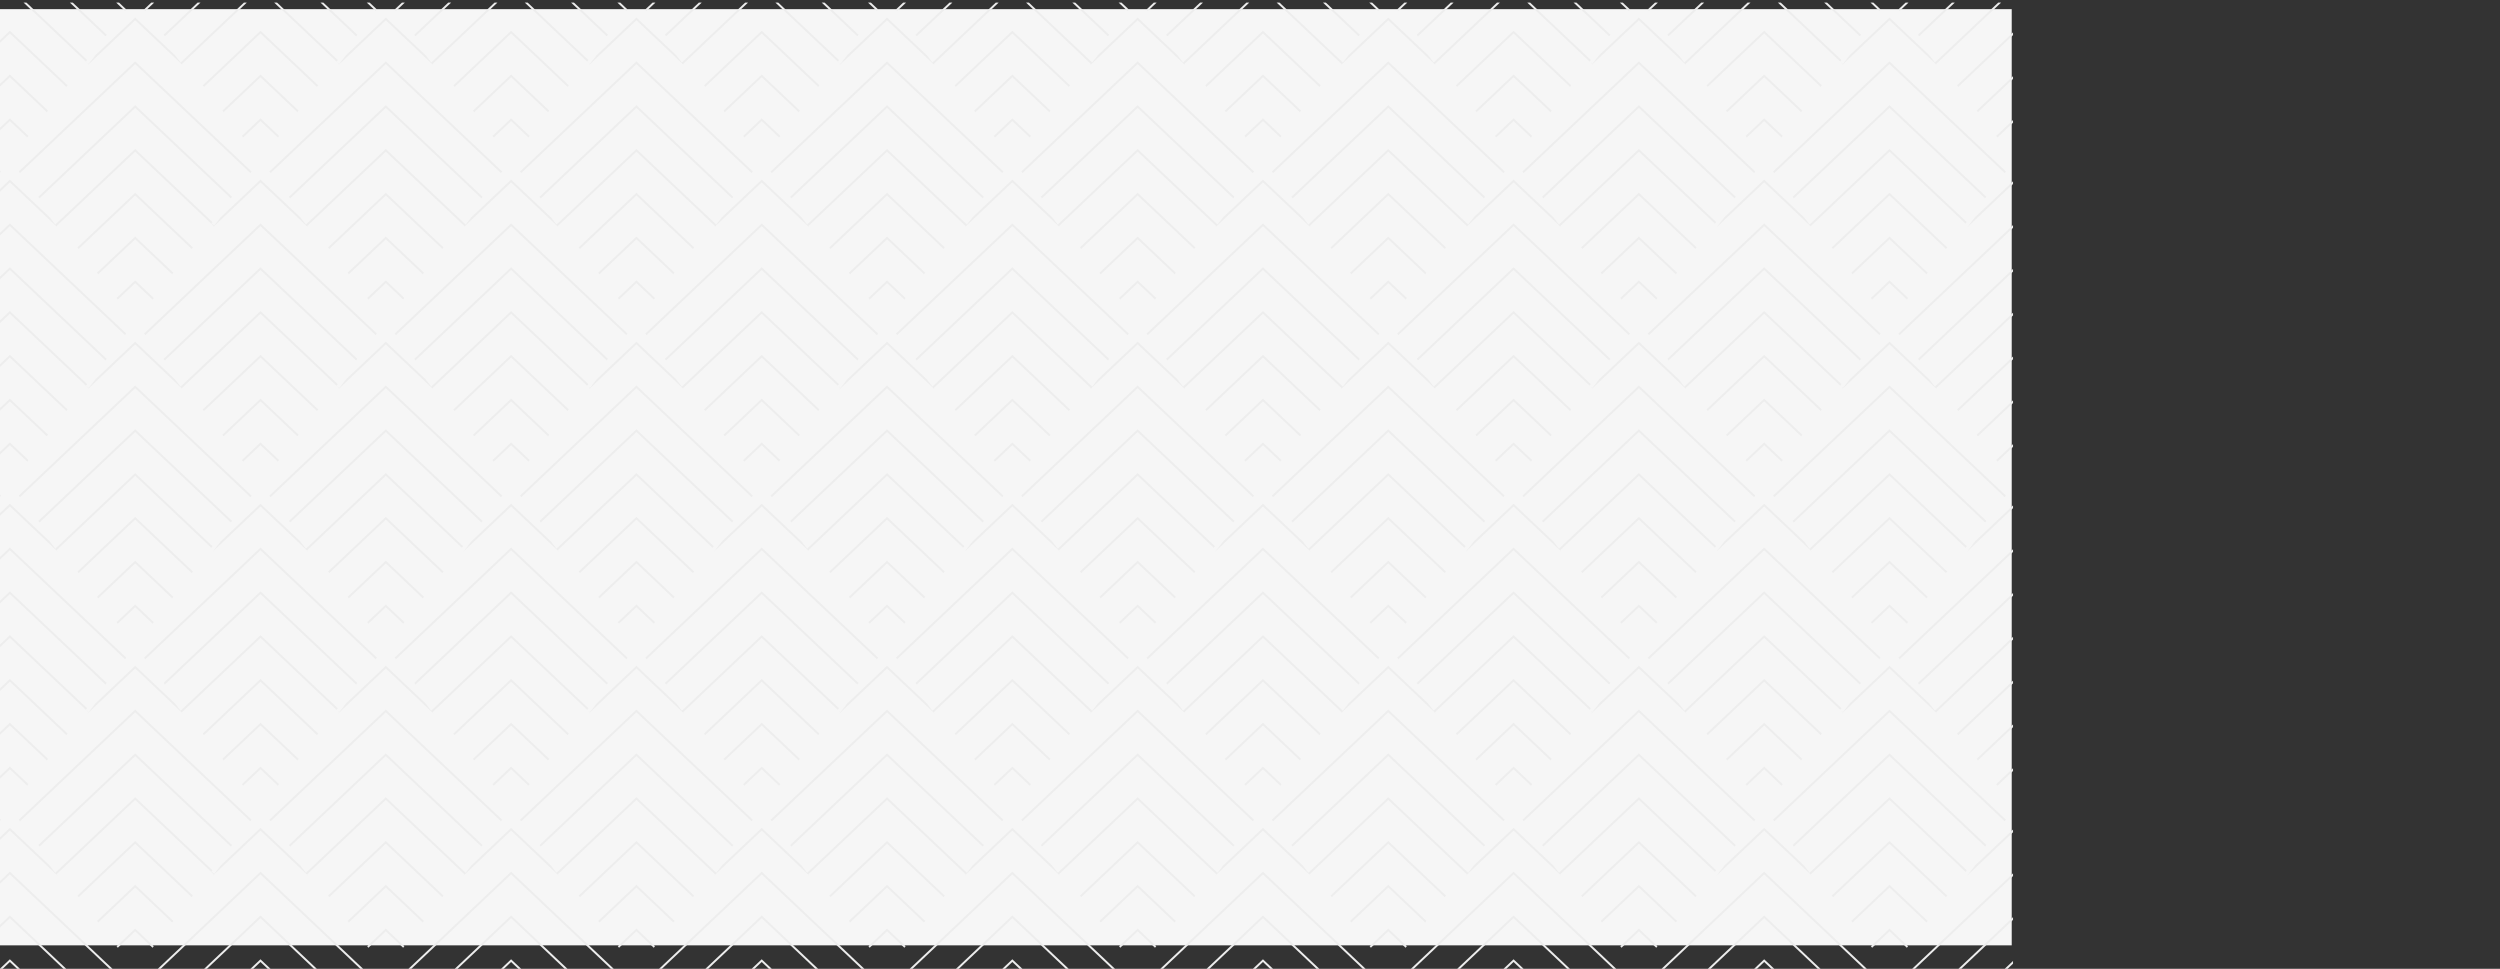 <svg id="Bg" xmlns="http://www.w3.org/2000/svg" width="1920" height="744.03" viewBox="0 0 1920 744.03">
  <rect x="0" y="0" width="1920" height="744.03" fill="#333333" stroke="none"/>
<defs>
    <style>
      .cls-1 {
        fill: #f6f6f6;
      }

      .cls-1, .cls-2 {
        fill-rule: evenodd;
      }

      .cls-2 {
        fill: #ededed;
      }
    </style>
  </defs>
  <path id="Section_bg" class="cls-1" d="M-375,2274H1545v719H-375V2274Z" transform="translate(0 -2266.97)"/>
  <path id="Pattern" class="cls-2" d="M-316.954,2316.18l-1.669-1.58,1.812,1.39,5.19-6.71,30.49-28.82,30.631,28.98,4.26,5.53,48.615-45.99h2.206l-49.889,47.2,0.744,0.96-36.567-34.6-36.57,34.6Zm-49.888-47.2h2.2l46.6,44.09-0.931,1.2Zm85.711,80.85-73.438,69.48-0.931-1.21,74.369-70.36,74.369,70.36-0.931,1.21ZM-295.4,2495.81l14.274-13.5,14.274,13.5-0.931,1.21-13.343-12.63-13.343,12.63Zm-30.047-38.85,44.321-41.94,44.322,41.94-0.931,1.2-43.391-41.05-43.389,41.05Zm44.321-6.21-28.367,26.84-0.931-1.21,29.3-27.72,29.3,27.72-0.931,1.21Zm0-134.56-88.462,83.69-0.931-1.21,89.393-84.57,89.393,84.57-0.933,1.21Zm21.878-22.55,26.07-24.66h2.206l-27.344,25.87Zm-15.025-19.43,5.536-5.23h2.207l-6.809,6.44Zm89.384,52.09-28.354,26.83-0.932-1.21,29.2-27.63,0.014,0.02,0.084-.08,29.271,27.69-0.933,1.21Zm-74.359,216.26,74.359-70.35,74.357,70.35-0.932,1.21-73.425-69.47-73.427,69.47Zm-15.024-19.43,89.383-84.56,89.381,84.56-0.932,1.21-88.449-83.68-88.45,83.68ZM-376,2361.24v-2.09l12.895,12.2-0.933,1.21Zm0-67.28v-2.09l42.941,40.63-0.932,1.2Zm0,33.64v-2.09l27.919,26.41-0.932,1.21Zm80.273-58.62h2.207l5.535,5.23-0.932,1.21Zm-35.559,0h2.207l26.068,24.66-0.931,1.21ZM-376,2441.95v-2.09l88.015,83.27-0.932,1.21Zm0,33.64v-2.09l72.989,69.06-0.931,1.21Zm251.519-159.41-1.672-1.59,1.815,1.4,5.191-6.71,30.49-28.82,30.631,28.98,4.26,5.53,48.615-45.99h2.207l-49.89,47.2,0.744,0.96-36.567-34.6-36.573,34.6Zm-49.888-47.2h2.206l46.6,44.09-0.932,1.2Zm85.712,80.85-73.438,69.48-0.931-1.21,74.369-70.36,74.369,70.36-0.933,1.21Zm-14.274,145.98,14.274-13.5,14.273,13.5-0.932,1.21-13.341-12.63L-102,2497.02Zm14.274-78.7-43.391,41.05-0.932-1.2,44.323-41.94,44.322,41.94-0.933,1.2Zm-29.3,59.27,29.3-27.72,29.3,27.72-0.932,1.21-28.367-26.84-28.367,26.84Zm29.3-160.19-88.462,83.69-0.931-1.21,89.393-84.57,89.393,84.57-0.933,1.21Zm21.879-22.55,26.068-24.66H-38.5l-27.343,25.87ZM-81.8,2274.21l5.536-5.23h2.207l-6.81,6.44ZM7.58,2326.3l-28.354,26.83-0.932-1.21,29.261-27.68,0.071,0.07,0.025-.03,29.215,27.64-0.933,1.21Zm-74.359,216.26,74.357-70.35,74.359,70.35-0.932,1.21L7.58,2474.3l-73.427,69.47ZM-81.8,2523.13l89.381-84.56,89.381,84.56-0.929,1.21L7.58,2440.66l-88.451,83.68Zm-117.353-151.78,14.262-13.49,14.262,13.49-0.932,1.21-13.33-12.61-13.33,12.61ZM-229.2,2332.5l44.225-41.85,0.016,0.02,0.085-.08,44.293,41.91-0.932,1.2-43.377-41.04-43.379,41.04Zm125.951-63.52h2.2l5.535,5.23-0.932,1.21Zm-35.559,0h2.207l26.068,24.66-0.932,1.21Zm206.8,47.2-1.675-1.59,1.818,1.4,5.192-6.71,30.489-28.82,30.633,28.98,4.26,5.53,48.614-45.99h2.206l-49.889,47.2,0.749,0.96-36.573-34.6L67.24,2317.15ZM18.1,2268.98H20.31l46.6,44.09-0.931,1.2Zm85.711,80.85-73.437,69.48-0.932-1.21,74.369-70.36,74.371,70.36-0.935,1.21Zm0,134.56-13.342,12.63-0.932-1.21,14.274-13.5,14.275,13.5-0.932,1.21Zm0-67.28-43.39,41.05-0.932-1.2,44.322-41.94,44.323,41.94-0.932,1.2Zm-29.3,59.27,29.3-27.72,29.3,27.72-0.929,1.21-28.368-26.84L75.45,2477.59Zm-60.1-77.71,89.393-84.57,89.394,84.57-0.932,1.21-88.462-83.69-88.46,83.69Zm111.272-105.03,26.068-24.66h2.208l-27.344,25.87Zm-15.023-19.43,5.534-5.23h2.208l-6.81,6.44Zm89.383,52.09L171.7,2353.13l-0.932-1.21,29.287-27.7,29.286,27.7-0.935,1.21Zm-74.36,216.26,74.357-70.35,74.36,70.35-0.932,1.21-73.425-69.47-73.428,69.47Zm74.36-101.9L111.6,2524.34l-0.932-1.21,89.383-84.56,89.38,84.56-0.932,1.21ZM7.58,2359.95l-13.332,12.61-0.93-1.21L7.58,2357.86l14.262,13.49-0.932,1.21Zm-44.31-27.45,44.283-41.9,0.073,0.07,0.027-.03,44.236,41.86-0.932,1.2L7.58,2292.66-35.8,2333.7Zm125.952-63.52h2.205l5.533,5.23-0.929,1.21Zm-35.56,0h2.208l26.068,24.66-0.932,1.21Zm206.8,47.2-1.675-1.59,1.818,1.4,5.189-6.71,30.492-28.82,30.633,28.98,4.26,5.53,48.614-45.99H382l-49.889,47.2,0.749,0.96-36.573-34.6-36.575,34.61Zm-49.888-47.2h2.208l46.6,44.09-0.931,1.2Zm85.712,80.85-73.436,69.48-0.932-1.21,74.368-70.36,74.371,70.36-0.934,1.21Zm0,134.56-13.342,12.63-0.932-1.21,14.274-13.5,14.274,13.5-0.931,1.21Zm-44.322-27.43,44.322-41.94,44.323,41.94-0.932,1.2-43.391-41.05-43.39,41.05Zm15.025,19.42,29.3-27.72,29.3,27.72-0.931,1.21-28.366-26.84-28.365,26.84Zm29.3-160.19-88.461,83.69-0.932-1.21,89.393-84.57,89.394,84.57-0.932,1.21Zm21.879-22.55,26.068-24.66h2.208L319.1,2294.85Zm-15.023-19.43,5.534-5.23h2.208l-6.81,6.44Zm89.383,52.09-28.355,26.83-0.932-1.21,29.287-27.7,29.283,27.7-0.932,1.21Zm-74.36,216.26,74.357-70.35,74.357,70.35-0.929,1.21-73.425-69.47L319.1,2543.77Zm74.36-101.9-88.451,83.68-0.932-1.21,89.38-84.56,89.382,84.56-0.931,1.21ZM185.79,2371.35l14.264-13.49,14.261,13.49-0.932,1.21-13.329-12.61-13.332,12.61Zm-30.048-38.85,44.312-41.93,44.308,41.93-0.931,1.2-43.377-41.04-43.38,41.04Zm125.95-63.52H283.9l5.534,5.23-0.932,1.21Zm-35.558,0h2.206l26.071,24.66-0.932,1.21Zm206.805,47.2-1.675-1.59,1.818,1.4,5.189-6.71,30.492-28.82,30.633,28.98,4.26,5.53,48.614-45.99h2.205l-49.888,47.2,0.749,0.96-36.573-34.6-36.575,34.61Zm-49.888-47.2h2.2l46.6,44.09-0.931,1.2Zm85.712,80.85-73.439,69.48-0.931-1.21,74.37-70.36,74.371,70.36-0.935,1.21Zm0,134.56-13.342,12.63-0.932-1.21,14.274-13.5,14.274,13.5-0.931,1.21Zm0-67.28-43.391,41.05-0.931-1.2,44.322-41.94,44.323,41.94-0.932,1.2Zm-29.3,59.27,29.3-27.72,29.3,27.72-0.932,1.21-28.365-26.84L460.4,2477.59Zm29.3-160.19L400.3,2399.88l-0.931-1.21,89.393-84.57,89.394,84.57-0.932,1.21Zm21.879-22.55,26.068-24.66h2.208l-27.345,25.87Zm-15.023-19.43,5.533-5.23h2.208l-6.809,6.44ZM585,2326.3l-28.355,26.83-0.929-1.21L585,2324.22l29.284,27.7-0.932,1.21Zm-74.357,216.26L585,2472.21l74.357,70.35-0.932,1.21L585,2474.3l-73.426,69.47ZM585,2440.66l-88.448,83.68-0.932-1.21L585,2438.57l89.382,84.56-0.931,1.21Zm-206.735-69.31,14.264-13.49,14.26,13.49-0.931,1.21-13.329-12.61L379.2,2372.56Zm-30.048-38.85,44.309-41.93,44.311,41.93-0.931,1.2-43.377-41.04-43.38,41.04Zm125.95-63.52h2.208l5.533,5.23-0.931,1.21Zm-35.558,0h2.206l26.068,24.66-0.929,1.2Zm206.805,47.2-1.675-1.59,1.817,1.4,5.19-6.71,30.492-28.82,30.632,28.98,4.258,5.53,48.614-45.99h2.208l-49.888,47.2,0.749,0.96-36.573-34.6-36.575,34.61Zm-49.888-47.2h2.205l46.6,44.09-0.932,1.2Zm11.341,149.12,74.371-70.36,74.368,70.36-0.932,1.21-73.436-69.48L607.8,2419.31Zm74.371,66.29-13.343,12.63-0.931-1.21,14.274-13.5,14.274,13.5-0.932,1.21Zm-44.322-27.43,44.322-41.94,44.322,41.94-0.931,1.2-43.391-41.05-43.391,41.05Zm15.022,19.42,29.3-27.72,29.3,27.72-0.932,1.21-28.365-26.84-28.365,26.84Zm29.3-160.19-88.462,83.69-0.932-1.21,89.394-84.57,89.393,84.57-0.931,1.21Zm21.878-22.55,26.069-24.66h2.208l-27.345,25.87Zm-15.025-19.43,5.536-5.23h2.208l-6.81,6.44Zm89.382,52.09-28.354,26.83-0.932-1.21,29.286-27.7,29.287,27.7-0.932,1.21Zm-74.357,216.26,74.357-70.35,74.358,70.35-0.932,1.21-73.426-69.47-73.425,69.47Zm74.357-101.9-88.448,83.68-0.934-1.21,89.382-84.56,89.383,84.56-0.931,1.21Zm-206.734-69.31L585,2357.86l14.261,13.49-0.932,1.21L585,2359.95l-13.329,12.61ZM540.69,2332.5L585,2290.57l44.309,41.93-0.93,1.2L585,2292.66l-43.377,41.04Zm125.95-63.52h2.208l5.533,5.23-0.931,1.21Zm-35.558,0h2.205l26.069,24.66-0.932,1.21Zm206.8,47.2L788,2268.98H790.2l48.615,45.99,4.4-5.69,30.493-28.82,30.632,28.98,4.258,5.53,48.614-45.99h2.208l-49.891,47.2,0.741,0.95-36.562-34.59-36.576,34.61ZM799.34,2418.1l74.371-70.36,74.368,70.36-0.932,1.21-73.436-69.48-73.439,69.48Zm60.1,77.71,14.274-13.5,14.271,13.5-0.929,1.21-13.342-12.63-13.343,12.63Zm14.274-78.7-43.391,41.05-0.931-1.2,44.322-41.94,44.32,41.94-0.932,1.2Zm-29.3,59.27,29.3-27.72,29.3,27.72-0.932,1.21-28.365-26.84-28.368,26.84Zm29.3-160.19-88.462,83.69-0.931-1.21,89.393-84.57,89.393,84.57-0.934,1.21Zm21.878-22.55,26.069-24.66h2.205l-27.342,25.87Zm-15.025-19.43,5.536-5.23h2.2l-6.81,6.44Zm89.382,52.09-28.354,26.83-0.932-1.21,29.2-27.63,0.073,0.09,0.083-.1,29.214,27.64-0.932,1.21Zm-74.357,216.26,74.333-70.33,0.014,0.02,0.024-.02,74.34,70.33-0.93,1.21-73.424-69.47-73.425,69.47Zm74.357-101.9L881.5,2524.34l-0.931-1.21,89.358-84.54,0.014,0.02,0.024-.03,89.37,84.55-0.93,1.21Zm-206.734-69.31,14.263-13.49,14.261,13.49-0.932,1.21-13.332-12.61-13.328,12.61Zm14.26-78.69L734.1,2333.7l-0.931-1.2,44.308-41.93,44.31,41.93-0.932,1.2Zm81.641-23.68h2.206l5.536,5.23-0.931,1.21Zm-35.557,0h2.2l26.069,24.66-0.932,1.21Zm242.624,13.56-36.56,34.6,0.74-.96-49.888-47.2h2.206l48.612,45.99,4.4-5.69,30.49-28.82,30.64,28.98,4.25,5.53,48.62-45.99h2.21l-49.89,47.2,0.74,0.96Zm0,67.29-73.434,69.48-0.932-1.21,74.366-70.36,74.37,70.36-0.93,1.21Zm0,134.56-13.34,12.63-0.93-1.21,14.27-13.5,14.28,13.5-0.94,1.21Zm0-67.28-43.39,41.05-0.93-1.2,44.32-41.94,44.32,41.94-0.93,1.2Zm0,33.64-28.36,26.84-0.93-1.21,29.29-27.72,29.3,27.72-0.93,1.21Zm0-134.56-88.457,83.69-0.934-1.21,89.391-84.57,89.4,84.57-0.94,1.21Zm21.88-22.55,26.07-24.66h2.21l-27.35,25.86Zm-15.02-19.43,5.53-5.23h2.21l-6.81,6.44Zm89.38,52.09-28.35,26.83-0.94-1.21,29.21-27.63,0.07,0.09,0.08-.1,29.22,27.64-0.94,1.21Zm0,148-73.43,69.47-0.93-1.21,74.34-70.33,0.01,0.02,0.02-.02,74.35,70.33-0.93,1.21Zm0-33.64-88.45,83.68-0.93-1.21,89.36-84.54,0.01,0.02,0.02-.03,89.37,84.55-0.93,1.21Zm-206.734-69.31,14.234-13.47,0.016,0.02,0.024-.03,14.25,13.48-0.932,1.21-13.332-12.61-13.329,12.61Zm14.26-78.69-43.377,41.04-0.931-1.2,44.225-41.85,0.073,0.09,0.083-.1,44.241,41.86-0.94,1.2Zm81.644-23.68h2.2l5.54,5.23-0.93,1.21Zm-35.56,0h2.21l26.06,24.66-0.93,1.21ZM-281.131,2598.75l-73.438,69.48-0.931-1.21,74.369-70.36,74.369,70.36-0.931,1.21ZM-295.4,2744.73l14.274-13.5,14.274,13.5-0.931,1.21-13.343-12.63-13.343,12.63Zm-30.047-38.85,44.321-41.94,44.322,41.94-0.931,1.2-43.391-41.05-43.389,41.05Zm44.321-6.21-28.367,26.84-0.931-1.21,29.3-27.72,29.3,27.72-0.931,1.21Zm0-134.56-88.462,83.69-0.931-1.21,89.393-84.57,89.393,84.57-0.933,1.21Zm96.237,43.76-13.33,12.61-0.932-1.21,14.262-13.49,14.262,13.49-0.932,1.21Zm0-67.29-43.379,41.04-0.931-1.2,44.31-41.93,44.309,41.93-0.932,1.2Zm0,33.64-28.354,26.83-0.932-1.21,29.286-27.7,29.286,27.7-0.933,1.21Zm-74.359,216.26,74.359-70.35,74.357,70.35-0.932,1.21-73.425-69.47-73.427,69.47Zm-15.025-19.43,89.384-84.56,89.381,84.56-0.932,1.21-88.449-83.68-88.45,83.68ZM-376,2610.16v-2.09l12.895,12.2-0.933,1.21Zm0-67.28v-2.09l42.941,40.63-0.932,1.2Zm0,33.64v-2.09l27.918,26.41-0.931,1.21Zm0,114.35v-2.09l88.015,83.27-0.932,1.21Zm0,33.64v-2.09l72.989,69.06-0.931,1.21Zm287.343-125.76-73.438,69.48-0.931-1.21,74.369-70.36,74.369,70.36-0.933,1.21Zm-14.274,145.98,14.274-13.5,14.273,13.5-0.932,1.21-13.341-12.63L-102,2745.94Zm14.274-78.7-43.391,41.05-0.932-1.2,44.323-41.94,44.322,41.94-0.933,1.2Zm-29.3,59.27,29.3-27.72,29.3,27.72-0.932,1.21-28.367-26.84-28.367,26.84Zm29.3-160.19-88.462,83.69-0.931-1.21,89.393-84.57,89.393,84.57L-0.2,2648.8ZM7.58,2608.87l-13.332,12.61-0.932-1.21L7.58,2606.78l14.262,13.49-0.932,1.21Zm0-67.29L-35.8,2582.62l-0.932-1.2,44.31-41.93,44.309,41.93-0.932,1.2Zm0,33.64-28.354,26.83-0.932-1.21,29.286-27.7,29.286,27.7-0.933,1.21Zm-74.359,216.26,74.357-70.35,74.359,70.35-0.932,1.21L7.58,2723.22l-73.427,69.47ZM-81.8,2772.05l89.383-84.56,89.381,84.56-0.929,1.21L7.58,2689.58l-88.451,83.68Zm185.619-173.3-73.437,69.48-0.932-1.21,74.369-70.36,74.371,70.36-0.935,1.21Zm0,134.56-13.342,12.63-0.932-1.21,14.274-13.5,14.275,13.5-0.932,1.21Zm0-67.28-43.39,41.05-0.932-1.2,44.322-41.94,44.323,41.94-0.932,1.2Zm-29.3,59.27,29.3-27.72,29.3,27.72-0.929,1.21-28.368-26.84L75.45,2726.51Zm-60.1-77.71,89.393-84.57,89.394,84.57-0.932,1.21-88.462-83.69-88.46,83.69Zm171.368-27.32,14.264-13.49,14.261,13.49-0.932,1.21-13.329-12.61-13.332,12.61Zm14.264-78.69-43.38,41.04-0.932-1.2,44.312-41.93,44.308,41.93-0.931,1.2Zm0,33.64L171.7,2602.05l-0.932-1.21,29.287-27.7,29.286,27.7-0.935,1.21Zm-74.36,216.26,74.357-70.35,74.36,70.35-0.932,1.21-73.425-69.47-73.428,69.47Zm-15.023-19.43,89.383-84.56,89.38,84.56-0.932,1.21-88.448-83.68L111.6,2773.26Zm185.618-173.3-73.436,69.48-0.932-1.21,74.368-70.36,74.371,70.36-0.934,1.21Zm0,134.56-13.342,12.63-0.932-1.21,14.274-13.5,14.274,13.5-0.931,1.21Zm-44.322-27.43,44.322-41.94,44.323,41.94-0.932,1.2-43.391-41.05-43.39,41.05Zm15.025,19.42,29.3-27.72,29.3,27.72-0.931,1.21-28.366-26.84-28.365,26.84Zm29.3-160.19-88.461,83.69-0.932-1.21,89.393-84.57,89.394,84.57-0.932,1.21Zm81.975,55.16,14.261-13.49,14.263,13.49-0.931,1.21-13.329-12.61L379.2,2621.48Zm14.264-78.69-43.38,41.04-0.932-1.2,44.309-41.93,44.311,41.93-0.931,1.2Zm0,33.64-28.355,26.83-0.932-1.21,29.287-27.7,29.283,27.7-0.932,1.21Zm-74.36,216.26,74.357-70.35,74.357,70.35-0.929,1.2-73.425-69.46L319.1,2792.69Zm-15.023-19.43,89.38-84.56,89.382,84.56-0.931,1.21-88.448-83.68-88.451,83.68Zm185.618-173.3-73.439,69.48-0.931-1.21,74.37-70.36,74.371,70.36-0.935,1.21Zm0,134.56-13.342,12.63-0.932-1.21,14.274-13.5,14.274,13.5-0.931,1.21Zm0-67.28-43.391,41.05-0.931-1.2,44.322-41.94,44.323,41.94-0.932,1.2Zm-29.3,59.27,29.3-27.72,29.3,27.72-0.932,1.21-28.365-26.84L460.4,2726.51Zm29.3-160.19L400.3,2648.8l-0.931-1.21,89.393-84.57,89.394,84.57-0.932,1.21ZM585,2608.87l-13.329,12.61-0.932-1.21L585,2606.78l14.261,13.49-0.932,1.21Zm0-67.29-43.377,41.04-0.932-1.2L585,2539.49l44.309,41.93-0.93,1.2Zm0,33.64-28.355,26.83-0.929-1.21L585,2573.14l29.284,27.7-0.932,1.21Zm-74.357,216.26L585,2721.13l74.357,70.35-0.932,1.21L585,2723.22l-73.426,69.47Zm-15.023-19.43L585,2687.49l89.382,84.56-0.931,1.21L585,2689.58l-88.448,83.68Zm111.247-105.03,74.371-70.36,74.368,70.36-0.932,1.21-73.436-69.48L607.8,2668.23Zm74.371,66.29-13.343,12.63-0.931-1.21,14.274-13.5,14.274,13.5-0.932,1.21Zm-44.322-27.43,44.322-41.94,44.322,41.94-0.931,1.2-43.391-41.05-43.391,41.05Zm15.022,19.42,29.3-27.72,29.3,27.72-0.932,1.21-28.365-26.84-28.365,26.84Zm29.3-160.19-88.462,83.69-0.932-1.21,89.394-84.57,89.393,84.57-0.931,1.21Zm96.235,43.76-13.328,12.61-0.932-1.21,14.26-13.49,14.264,13.49-0.932,1.21Zm0-67.29L734.1,2582.62l-0.931-1.2,44.308-41.93,44.31,41.93-0.932,1.2Zm0,33.64-28.354,26.83-0.932-1.21,29.286-27.7,29.287,27.7-0.932,1.21Zm-74.357,216.26,74.357-70.35,74.358,70.35-0.932,1.21-73.426-69.47-73.425,69.47Zm-15.025-19.43,89.382-84.56,89.383,84.56-0.931,1.21-88.452-83.68-88.448,83.68Zm111.25-105.03,74.371-70.36,74.368,70.36-0.932,1.21-73.436-69.48-73.439,69.48Zm60.1,77.71,14.274-13.5,14.271,13.5-0.929,1.21-13.342-12.63-13.343,12.63Zm14.274-78.7-43.391,41.05-0.931-1.2,44.322-41.94,44.32,41.94-0.932,1.2Zm-29.3,59.27,29.3-27.72,29.3,27.72-0.932,1.21-28.365-26.84-28.368,26.84Zm29.3-160.19-88.462,83.69-0.931-1.21,89.393-84.57,89.393,84.57-0.934,1.21Zm96.235,43.76-13.329,12.61-0.931-1.21,14.234-13.47,0.016,0.02,0.024-.03,14.25,13.48-0.932,1.21Zm0-67.29-43.377,41.04-0.931-1.2,44.284-41.9,0.014,0.01,0.024-.02,44.3,41.91-0.94,1.2Zm0,33.64-28.354,26.83-0.932-1.21,29.262-27.68,0.014,0.01,0.024-.02,29.273,27.69-0.932,1.21Zm-74.357,216.26,74.333-70.33,0.014,0.02,0.024-.03,74.34,70.34-0.93,1.21-73.424-69.47-73.425,69.47Zm-15.025-19.43,89.358-84.54,0.014,0.02,0.024-.03,89.37,84.55-0.93,1.21-88.454-83.68L881.5,2773.26Zm185.616-173.3-73.434,69.48-0.932-1.21,74.366-70.36,74.37,70.36-0.93,1.21Zm0,134.56-13.34,12.63-0.93-1.21,14.27-13.5,14.28,13.5-0.94,1.21Zm0-67.28-43.39,41.05-0.93-1.2,44.32-41.94,44.32,41.94-0.93,1.2Zm0,33.64-28.36,26.84-0.93-1.21,29.29-27.72,29.3,27.72-0.93,1.21Zm0-134.56-88.457,83.69-0.934-1.21,89.391-84.57,89.4,84.57-0.94,1.21Zm96.24,43.76-13.33,12.61-0.93-1.21,14.24-13.47,0.01,0.02,0.02-.03,14.25,13.48-0.93,1.21Zm0-67.29-43.38,41.04-0.93-1.2,44.29-41.9,0.01,0.01,0.02-.02,44.3,41.91-0.93,1.2Zm0,33.64-28.35,26.83-0.94-1.21,29.27-27.68,0.01,0.01,0.02-.02,29.28,27.69-0.94,1.21Zm0,148-73.43,69.46-0.93-1.2,74.34-70.33,0.01,0.02,0.02-.03,74.35,70.34-0.93,1.21Zm-89.38,48.83,89.36-84.54,0.01,0.02,0.02-.03,89.37,84.55-0.93,1.21-88.45-83.68-88.45,83.68Zm-1354.171,75.62-73.438,69.48-0.931-1.21,74.369-70.36,74.369,70.36-0.931,1.21ZM-295.4,2993.65l14.274-13.5,14.274,13.5-0.931,1.21-13.343-12.63-13.343,12.63Zm-30.047-38.85,44.321-41.94,44.322,41.94-0.931,1.2-43.391-41.05L-324.52,2956Zm44.321-6.21-28.367,26.84-0.931-1.21,29.3-27.72,29.3,27.72-0.931,1.21Zm0-134.56-88.462,83.69-0.931-1.21,89.393-84.57,89.393,84.57-0.933,1.21Zm81.975,55.16,14.262-13.49,14.262,13.49-0.932,1.21-13.33-12.61-13.33,12.61Zm-30.048-38.85,44.225-41.85,0.016,0.02,0.085-.08,44.293,41.91-0.932,1.2-43.377-41.04-43.379,41.04Zm44.31-6.2-28.354,26.83-0.932-1.21,29.2-27.63,0.014,0.02,0.084-.08,29.271,27.69-0.933,1.21Zm43.173,188.85-43.173-40.85-43.173,40.85h-2.208l45.381-42.94,45.379,42.94h-2.206Zm-35.558,0-7.615-7.21-7.615,7.21h-2.207l9.822-9.3,9.822,9.3h-2.207Zm71.116,0-78.731-74.49-78.732,74.49h-2.206l80.938-76.58,80.938,76.58h-2.207ZM-376,2859.08v-2.09l12.895,12.2-0.933,1.21Zm0-67.28v-2.09l42.941,40.63-0.932,1.2Zm0,33.64v-2.09l27.919,26.41-0.932,1.21Zm77.364,187.55L-376,2939.79v-2.09l79.57,75.29h-2.206Zm-71.117,0-6.247-5.92v-2.08l8.455,8h-2.208Zm35.558,0L-376,2973.43v-2.09l44.013,41.65h-2.208Zm245.538-165.32-73.438,69.48-0.931-1.21,74.369-70.36,74.369,70.36-0.933,1.21Zm-14.274,145.98,14.274-13.5,14.273,13.5-0.932,1.21-13.341-12.63L-102,2994.86Zm14.274-78.7L-132.048,2956l-0.932-1.2,44.323-41.94,44.322,41.94-0.933,1.2Zm-29.3,59.27,29.3-27.72,29.3,27.72-0.932,1.21-28.367-26.84-28.367,26.84Zm29.3-160.19-88.462,83.69-0.931-1.21,89.393-84.57,89.393,84.57-0.933,1.21ZM7.58,2857.79L-5.752,2870.4l-0.93-1.21L7.58,2855.7l14.262,13.49-0.932,1.21Zm-44.31-27.45,44.283-41.9,0.073,0.07,0.027-.03,44.236,41.86-0.932,1.2L7.58,2790.5-35.8,2831.54Zm44.31-6.2-28.354,26.83-0.932-1.21,29.261-27.68,0.071,0.07,0.025-.03,29.215,27.64-0.933,1.21Zm43.173,188.85L7.58,2972.14l-43.174,40.85H-37.8l45.379-42.94,45.379,42.94H50.752Zm-35.558,0-7.615-7.21-7.615,7.21H-2.242l9.822-9.3,9.822,9.3H15.195Zm71.115,0L7.58,2938.5l-78.732,74.49H-73.36L7.58,2936.41l80.938,76.58H86.31Zm17.5-165.32-73.437,69.48-0.932-1.21,74.369-70.36,74.371,70.36-0.935,1.21Zm0,134.56-13.342,12.63-0.932-1.21,14.274-13.5,14.275,13.5-0.932,1.21Zm0-67.28L60.425,2956l-0.932-1.2,44.322-41.94,44.323,41.94-0.932,1.2Zm-29.3,59.27,29.3-27.72,29.3,27.72-0.929,1.21-28.368-26.84L75.45,2975.43Zm-60.1-77.71,89.393-84.57,89.394,84.57-0.932,1.21-88.462-83.69-88.46,83.69Zm171.368-27.32,14.264-13.49,14.261,13.49-0.932,1.21-13.329-12.61-13.332,12.61Zm-30.048-38.85,44.312-41.93,44.308,41.93-0.931,1.2-43.377-41.04-43.38,41.04Zm44.312-6.2L171.7,2850.97l-0.932-1.21,29.287-27.7,29.286,27.7-0.935,1.21Zm43.172,188.85-43.172-40.85-43.176,40.85h-2.2l45.381-42.94,45.378,42.94h-2.206Zm-35.557,0-7.615-7.21-7.615,7.21h-2.208l9.823-9.3,9.82,9.3h-2.2Zm71.115,0-78.73-74.49-78.733,74.49h-2.208l80.941-76.58,80.938,76.58h-2.208Zm17.5-165.32-73.436,69.48-0.932-1.21,74.368-70.36,74.371,70.36-0.934,1.21Zm0,134.56-13.342,12.63-0.932-1.21,14.274-13.5,14.274,13.5-0.931,1.21Zm-44.322-27.43,44.322-41.94,44.323,41.94-0.932,1.2-43.391-41.05L252.9,2956Zm15.025,19.42,29.3-27.72,29.3,27.72-0.931,1.21-28.366-26.84-28.365,26.84Zm29.3-160.19-88.461,83.69-0.932-1.21,89.393-84.57,89.394,84.57-0.932,1.21Zm81.975,55.16,14.264-13.49,14.26,13.49-0.931,1.21-13.329-12.61L379.2,2870.4Zm-30.048-38.85,44.309-41.93,44.311,41.93-0.931,1.2-43.377-41.04-43.38,41.04Zm44.312-6.2-28.355,26.83-0.932-1.21,29.287-27.7,29.283,27.7-0.932,1.21ZM435.7,3012.99l-43.172-40.85-43.176,40.85h-2.2l45.378-42.94,45.38,42.94h-2.2Zm-35.56,0-7.612-7.21-7.615,7.21h-2.208l9.82-9.3,9.823,9.3H400.14Zm71.118,0-78.73-74.49L313.8,3012.99h-2.208l80.938-76.58,80.941,76.58h-2.208Zm17.5-165.32-73.439,69.48-0.931-1.21,74.37-70.36,74.371,70.36-0.935,1.21Zm0,134.56-13.342,12.63-0.932-1.21,14.274-13.5,14.274,13.5-0.931,1.21Zm0-67.28L445.372,2956l-0.931-1.2,44.322-41.94,44.323,41.94-0.932,1.2Zm-29.3,59.27,29.3-27.72,29.3,27.72-0.932,1.21-28.365-26.84L460.4,2975.43Zm29.3-160.19L400.3,2897.72l-0.931-1.21,89.393-84.57,89.394,84.57-0.932,1.21Zm81.975,55.16L585,2855.7l14.261,13.49-0.932,1.21L585,2857.79,571.67,2870.4Zm-30.048-38.85L585,2788.41l44.309,41.93-0.93,1.2L585,2790.5l-43.377,41.04Zm44.309-6.2-28.355,26.83-0.929-1.21L585,2822.06l29.284,27.7-0.932,1.21Zm43.172,188.85L585,2972.14l-43.173,40.85h-2.208L585,2970.05l45.38,42.94h-2.208Zm-35.557,0L585,3005.78l-7.615,7.21h-2.208l9.823-9.3,9.821,9.3h-2.208Zm71.117,0L585,2938.5l-78.73,74.49h-2.208L585,2936.41l80.938,76.58h-2.206Zm-56.865-97.05,74.371-70.36,74.368,70.36-0.932,1.21-73.436-69.48L607.8,2917.15Zm74.371,66.29-13.343,12.63-0.931-1.21,14.274-13.5,14.274,13.5-0.932,1.21Zm-44.322-27.43,44.322-41.94,44.322,41.94-0.931,1.2-43.391-41.05L637.846,2956Zm15.022,19.42,29.3-27.72,29.3,27.72-0.932,1.21-28.365-26.84-28.365,26.84Zm29.3-160.19-88.462,83.69-0.932-1.21,89.394-84.57,89.393,84.57-0.931,1.21Zm81.975,55.16,14.263-13.49,14.261,13.49-0.932,1.21-13.332-12.61-13.328,12.61Zm14.26-78.69L734.1,2831.54l-0.931-1.2,44.308-41.93,44.31,41.93-0.932,1.2Zm0,33.64-28.354,26.83-0.932-1.21,29.286-27.7,29.287,27.7-0.932,1.21Zm43.173,188.85-43.173-40.85L734.3,3012.99h-2.208l45.38-42.94,45.381,42.94h-2.208Zm-35.557,0-7.616-7.21-7.615,7.21h-2.2l9.82-9.3,9.824,9.3h-2.208Zm71.117,0-78.733-74.49-78.73,74.49h-2.208l80.938-76.58,80.939,76.58h-2.206Zm-56.865-97.05,74.371-70.36,74.368,70.36-0.932,1.21-73.436-69.48-73.439,69.48Zm60.1,77.71,14.274-13.5,14.271,13.5-0.929,1.21-13.342-12.63-13.343,12.63Zm14.274-78.7L830.32,2956l-0.931-1.2,44.322-41.94,44.32,41.94L917.1,2956Zm-29.3,59.27,29.3-27.72,29.3,27.72-0.932,1.21-28.365-26.84-28.368,26.84Zm29.3-160.19-88.462,83.69-0.931-1.21,89.393-84.57,89.393,84.57-0.934,1.21Zm81.975,55.16,14.234-13.47,0.016,0.02,0.024-.03,14.25,13.48-0.932,1.21-13.332-12.61-13.329,12.61Zm14.26-78.69-43.377,41.04-0.931-1.2,44.225-41.85,0.073,0.09,0.083-.1,44.241,41.86-0.94,1.2Zm0,33.64-28.354,26.83-0.932-1.21,29.2-27.63,0.073,0.09,0.083-.09,29.214,27.63-0.932,1.21Zm43.174,188.85-43.174-40.85-43.172,40.85h-2.208l45.356-42.92,0.014,0.02,0.024-.03,45.37,42.93h-2.21Zm-35.558,0-7.616-7.21-7.615,7.21h-2.205l9.8-9.27,0.014,0.01,0.024-.02,9.809,9.28h-2.207Zm71.118,0-78.734-74.49-78.73,74.49h-2.208l80.914-76.56,0.014,0.02,0.024-.03,80.92,76.57h-2.2Zm17.5-165.32-73.434,69.48-0.932-1.21,74.366-70.36,74.37,70.36-0.93,1.21Zm0,134.56-13.34,12.63-0.93-1.21,14.27-13.5,14.28,13.5-0.94,1.21Zm0-67.28L1022.79,2956l-0.93-1.2,44.32-41.94,44.32,41.94-0.93,1.2Zm0,33.64-28.36,26.84-0.93-1.21,29.29-27.72,29.3,27.72-0.93,1.21Zm0-134.56-88.457,83.69-0.934-1.21,89.391-84.57,89.4,84.57-0.94,1.21Zm96.24,43.76-13.33,12.61-0.93-1.21,14.24-13.47,0.01,0.02,0.02-.03,14.25,13.48-0.93,1.21Zm0-67.29-43.38,41.04-0.93-1.2,44.23-41.85,0.07,0.09,0.08-.1,44.24,41.86-0.93,1.2Zm0,33.64-28.35,26.83-0.94-1.21,29.21-27.63,0.07,0.09,0.08-.09,29.22,27.63-0.94,1.21Zm43.17,188.85-43.17-40.85-43.17,40.85h-2.21l45.36-42.92,0.01,0.02,0.02-.03,45.37,42.93h-2.21Zm-35.55,0-7.62-7.21-7.61,7.21h-2.21l9.8-9.27,0.01,0.01,0.02-.02,9.81,9.28h-2.2Zm71.11,0-78.73-74.49-78.73,74.49h-2.21l80.92-76.56,0.01,0.02,0.02-.03,80.93,76.57h-2.21Zm17.51-730.45-36.57,34.6,0.74-.96-1.66-1.58,1.8,1.39,5.2-6.71,30.49-28.82,30.63,28.98,4.26,5.53,48.61-45.99h2.21l-49.89,47.2,0.75,0.96Zm-85.71-13.56h2.2l46.6,44.09-0.93,1.2Zm85.71,80.85-73.44,69.48-0.93-1.21,74.37-70.36,74.37,70.36-0.94,1.21Zm0,134.56-13.35,12.63-0.93-1.21,14.28-13.5,14.27,13.5-0.93,1.21Zm0-67.28-43.39,41.05-0.93-1.2,44.32-41.94,44.32,41.94-0.93,1.2Zm0,33.64-28.37,26.84-0.93-1.21,29.3-27.72,29.3,27.72-0.94,1.21Zm0-134.56-88.47,83.69-0.93-1.21,89.4-84.57,89.39,84.57-0.93,1.21Zm21.87-22.55,26.08-24.66h2.2l-27.34,25.87Zm-15.02-19.43,5.54-5.23h2.2l-6.81,6.44Zm60.1,77.71,29.2-27.63,0.07,0.09,0.09-.1,29.21,27.64-0.93,1.21-28.36-26.83-28.35,26.83Zm-45.08,190.64,74.34-70.33,0.01,0.02,0.03-.02,74.34,70.33-0.93,1.21-73.43-69.47-73.42,69.47Zm-15.02-19.43,89.36-84.54,0.01,0.02,0.03-.03,89.36,84.55-0.92,1.21-88.46-83.68-88.45,83.68Zm-103.09-163.18-13.33,12.61-0.93-1.21,14.24-13.47,0.01,0.02,0.02-.03,14.25,13.48-0.93,1.21Zm0-67.29-43.38,41.04-0.93-1.2,44.23-41.85,0.07,0.09,0.08-.1,44.24,41.86-0.93,1.2Zm81.64-23.68h2.21l5.53,5.23-0.93,1.21Zm-35.56,0h2.21l26.07,24.66-0.93,1.21Zm206.81,47.2-1.68-1.59,1.82,1.4,5.19-6.71,30.49-28.82,30.63,28.98,4.26,5.53,48.62-45.99h2.2l-49.89,47.2,0.75,0.96-36.57-34.6-36.58,34.61Zm-49.89-47.2h2.21l46.6,44.09-0.94,1.2Zm85.71,80.85-73.44,69.48-0.93-1.21,74.37-70.36,74.37,70.36-0.93,1.21Zm0,134.56-13.34,12.63-0.93-1.21,14.27-13.5,14.27,13.5-0.93,1.21Zm0-67.28-43.39,41.05-0.93-1.2,44.32-41.94,44.32,41.94-0.93,1.2Zm-29.3,59.27,29.3-27.72,29.3,27.72-0.93,1.21-28.37-26.84-28.37,26.84Zm29.3-160.19-88.46,83.69-0.93-1.21,89.39-84.57,89.39,84.57-0.93,1.21Zm81.97,55.16,12.9-12.2v2.09l-11.96,11.32Zm-60.09-77.71,26.07-24.66h2.2l-27.34,25.87Zm-15.02-19.43,5.53-5.23h2.21l-6.81,6.44Zm45.07,58.29,42.94-40.63v2.09l-42.01,39.74Zm15.02,19.42,27.92-26.41v2.09l-26.99,25.53Zm-391.47,88.72-60.43-57.17-60.42,57.17,0.75,0.96-36.564-34.58-36.561,34.59,0.751-.97-60.425-57.17-60.428,57.17,0.749,0.96-36.56-34.58-36.561,34.59,0.751-.97-60.425-57.17-60.425,57.17,0.754,0.97L585,2407.02l-36.568,34.59,0.757-.97-60.425-57.17-60.425,57.17,0.754,0.97-36.564-34.59-36.573,34.6,0.759-.98-60.425-57.17-60.425,57.17,0.751,0.97-36.561-34.59-36.57,34.59,0.756-.97-60.425-57.17-60.424,57.17,0.754,0.97L7.58,2407.02l-36.566,34.59,0.754-.97-60.425-57.17-60.426,57.17,0.749,0.97-36.56-34.59-36.566,34.59,0.754-.97-60.425-57.17-60.424,57.17,0.752,0.97-35.2-33.3v-2.09l29.254,27.68,1.5,1.96,2.763,3.57,61.356-58.05,59.347,56.15-0.742.96,2.183,1.68,4.971-6.43,30.478-28.81,30.622,28.97,1.494,1.96,2.764,3.57,61.357-58.05,61.355,58.05,1.673-2.16,2.729-3.53,30.478-28.81L38.2,2433.9l4.258,5.53,61.356-58.05,59.345,56.15-0.772,1,2.183,1.68,5-6.47,30.476-28.81,30.624,28.97,1.492,1.96,2.766,3.57,61.356-58.05,61.357,58.05,4.338-5.61,30.541-28.89,30.624,28.97,1.5,1.96,2.763,3.57,61.356-58.05,61.357,58.05,2.733-3.53,1.667-2.16L585,2404.93l30.624,28.97,1.5,1.96,2.762,3.57,61.357-58.05,61.356,58.05,2.734-3.53,1.666-2.16,30.479-28.81L808.1,2433.9l1.492,1.96,2.765,3.57,61.357-58.05,61.354,58.05,4.4-5.69,30.455-28.79,0.014,0.02,0.024-.03,30.61,28.96,4.26,5.53,61.35-58.05,61.36,58.05,0.95-1.22,3.45-4.47,30.46-28.79,0.01,0.02,0.02-.03,30.61,28.96,4.26,5.53,61.36-58.05,59.34,56.15-0.93,1.2-58.41-55.26-60.43,57.17,0.75,0.96-36.56-34.58-36.57,34.6Zm194.3-2.37,3.51-4.53,30.45-28.79,0.01,0.02,0.03-.03,30.61,28.96,4.25,5.53,61.36-58.05,59.34,56.15-0.93,1.2-58.41-55.26-60.43,57.17,0.76,0.97-36.57-34.59-36.57,34.59Zm195.98-4.53,29.11-27.52v2.09l-35.19,33.3Zm-176.26-62.39,14.24-13.47,0.01,0.02,0.03-.03,14.24,13.48-0.93,1.21-13.33-12.61-13.33,12.61Zm-30.05-38.86,44.23-41.84,0.07,0.09,0.09-.1,44.23,41.86-0.93,1.2-43.38-41.04-43.37,41.04Zm125.96-63.51h2.2l5.53,5.23-0.92,1.21Zm-35.57,0h2.21l26.07,24.66-0.93,1.21Zm-142.31,329.77-73.44,69.48-0.93-1.21,74.37-70.36,74.37,70.36-0.94,1.21Zm0,134.56-13.35,12.63-0.93-1.21,14.28-13.5,14.27,13.5-0.93,1.21Zm0-67.28-43.39,41.05-0.93-1.2,44.32-41.94,44.32,41.94-0.93,1.2Zm0,33.64-28.37,26.84-0.93-1.21,29.3-27.72,29.3,27.72-0.94,1.21Zm0-134.56-88.47,83.69-0.93-1.21,89.4-84.57,89.39,84.57-0.93,1.21Zm81.97,55.16,14.24-13.47,0.01,0.02,0.03-.03,14.24,13.48-0.93,1.21-13.33-12.61-13.33,12.61Zm14.26-78.69-43.37,41.04-0.94-1.21,44.29-41.89,0.01,0.01,0.03-.02,44.29,41.91-0.93,1.2Zm-29.28,59.26,29.26-27.68,0.01,0.01,0.03-.02,29.27,27.69-0.93,1.21-28.36-26.83-28.35,26.83Zm-45.08,190.64,74.34-70.33,0.01,0.02,0.03-.02,74.34,70.33-0.93,1.21-73.43-69.47-73.42,69.47Zm-15.02-19.43,89.36-84.54,0.01,0.02,0.03-.03,89.36,84.55-0.92,1.21-88.46-83.68-88.45,83.68ZM837.887,2565.1l-60.415-57.16-60.411,57.16,0.749,0.96-36.573-34.6-36.575,34.61,0.751-.97-1.678-1.59,1.82,1.4,5.19-6.71,30.492-28.82,30.632,28.98,4.258,5.53,61.345-58.04,61.347,58.04,4.4-5.69,30.493-28.82,30.632,28.98,4.258,5.53,61.321-58.01,0.014,0.01,0.024-.02,61.33,58.02,4.4-5.69,30.49-28.82,30.64,28.98,4.25,5.53,61.33-58.01,0.01,0.01,0.02-.02,59.32,56.12-0.93,1.2-58.4-55.25-60.41,57.16,0.74,0.96-36.57-34.6-36.57,34.6,0.75-.96-60.414-57.16-60.414,57.16,0.741,0.95-36.562-34.59-36.576,34.61Zm577.423,0-1.68-1.59,1.82,1.4,5.19-6.71,30.49-28.82,30.63,28.98,4.26,5.53,59.98-56.75v2.09l-59.05,55.87,0.75,0.96-36.57-34.6-36.58,34.61Zm-1347.319,0-1.675-1.59,1.818,1.4,5.192-6.71,30.489-28.82,30.633,28.98,4.26,5.53,61.346-58.04,59.331,56.14-0.931,1.2-58.4-55.25-60.415,57.16,0.749,0.96-36.573-34.6L67.24,2566.07Zm384.948,0-1.675-1.59,1.818,1.4,5.189-6.71,30.492-28.82,30.633,28.98,4.26,5.53L585,2505.85l59.334,56.14-0.932,1.2L585,2507.94l-60.414,57.16,0.749,0.96-36.573-34.6-36.575,34.61Zm-192.474,0-1.675-1.59,1.818,1.4,5.189-6.71,30.492-28.82,30.633,28.98,4.26,5.53,61.343-58.04,59.334,56.14-0.931,1.2-58.4-55.25-60.415,57.16,0.749,0.96-36.573-34.6-36.575,34.61Zm-384.946,0-60.413-57.16-60.414,57.16,0.744,0.96-36.567-34.6-36.571,34.6,0.748-.96-1.669-1.58,1.812,1.39,5.19-6.71,30.49-28.82,30.631,28.98,4.26,5.53,61.346-58.04,61.344,58.04,4.4-5.69,30.49-28.82,30.631,28.98,4.26,5.53L7.58,2505.85l59.331,56.14-0.931,1.2-58.4-55.25-60.414,57.16,0.744,0.96-36.567-34.6-36.574,34.61Zm1383.141-33.64-36.57,34.6,0.74-.96-1.66-1.58,1.8,1.39,5.2-6.71,30.49-28.82,30.63,28.98,4.26,5.53,61.32-58.01,0.01,0.01,0.03-.02,59.32,56.12-0.94,1.2-58.4-55.25-60.41,57.16,0.75,0.96ZM-376,2509.23v-2.09l57.965,54.85-0.93,1.2Zm1827.13,89.52-73.44,69.48-0.93-1.21,74.37-70.36,74.37,70.36-0.93,1.21Zm0,134.56-13.34,12.63-0.93-1.21,14.27-13.5,14.27,13.5-0.93,1.21Zm0-67.28-43.39,41.05-0.93-1.2,44.32-41.94,44.32,41.94-0.93,1.2Zm-29.3,59.27,29.3-27.72,29.3,27.72-0.93,1.21-28.37-26.84-28.37,26.84Zm29.3-160.19-88.46,83.69-0.93-1.21,89.39-84.57,89.39,84.57-0.93,1.21Zm81.97,55.16,12.9-12.2v2.09l-11.96,11.32Zm-60.09-77.71L1546,2473.5v2.09l-72.06,68.18Zm-15.02-19.43,88.01-83.27v2.09l-87.08,82.39Zm45.07,58.29,42.94-40.63v2.09l-42.01,39.74Zm15.02,19.42,27.92-26.41v2.09l-26.99,25.53ZM585,2655.94l-36.56,34.59,3.988-5.16,2.093-2.71L585,2653.85l30.624,28.97,1.5,1.96,2.762,3.57,61.357-58.05,59.345,56.15-0.932,1.2-58.413-55.26-60.425,57.17,0.751,0.97Zm-223.018,26.8,30.544-28.89,30.624,28.97,1.5,1.96,2.763,3.57,61.356-58.05,59.345,56.15-0.932,1.2-58.413-55.26-60.425,57.17,0.752,0.97-36.562-34.59-36.565,34.59Zm-192.406-.08,30.476-28.81,30.624,28.97,1.492,1.96,2.766,3.57,61.356-58.05,59.345,56.15-0.931,1.2-58.414-55.26-60.425,57.17,0.751,0.97-36.561-34.59-36.565,34.59Zm1185.315-26.72-36.55,34.58,6.08-7.86,30.45-28.79,0.01,0.02,0.03-.03,30.61,28.96,4.25,5.53,61.36-58.05,59.34,56.15-0.93,1.2-58.41-55.26-60.43,57.17,0.76,0.97Zm-1347.31,0-36.559,34.58,6.08-7.86,30.478-28.81L38.2,2682.82l4.258,5.53,61.356-58.05,59.345,56.15-0.931,1.2-58.414-55.26-60.424,57.17,0.751,0.97ZM-376,2657.23v-2.09l29.254,27.68,1.5,1.96,2.763,3.57,61.356-58.05,59.347,56.15-0.932,1.2-58.415-55.26-60.425,57.17,0.75,0.97Zm191.106-1.29-36.554,34.58,6.076-7.86,30.478-28.81,30.622,28.97,1.494,1.96,2.764,3.57,61.357-58.05,59.345,56.15-0.932,1.2-58.414-55.26-60.426,57.17,0.748,0.96Zm1154.84,0-36.553,34.58,6.074-7.86,30.455-28.79,0.014,0.02,0.024-.03,30.61,28.96,4.26,5.53,61.35-58.05,59.35,56.15-0.93,1.2-58.42-55.26-60.42,57.17,0.74,0.96Zm-192.474,0-36.553,34.58,3.982-5.15,2.092-2.71,30.479-28.81,30.625,28.97,1.492,1.96,2.765,3.57,61.357-58.05,59.345,56.15-0.932,1.2-58.413-55.26-60.428,57.17,0.746,0.96Zm384.948,0-36.55,34.58,6.07-7.86,30.46-28.79,0.01,0.02,0.02-.03,30.61,28.96,4.26,5.53,61.36-58.05,59.34,56.15-0.93,1.2-58.41-55.26-60.43,57.17,0.75,0.96Zm354.47,26.72,29.11-27.52v2.09l-35.19,33.29Zm-258.23,165.01-73.44,69.48-0.93-1.21,74.37-70.36,74.37,70.36-0.94,1.21Zm0,134.56-13.35,12.63-0.93-1.21,14.28-13.5,14.27,13.5-0.93,1.21Zm0-67.28L1215.27,2956l-0.93-1.2,44.32-41.94,44.32,41.94-0.93,1.2Zm0,33.64-28.37,26.84-0.93-1.21,29.3-27.72,29.3,27.72-0.94,1.21Zm0-134.56-88.47,83.69-0.93-1.21,89.4-84.57,89.39,84.57-0.93,1.21Zm81.97,55.16,14.24-13.47,0.01,0.02,0.03-.03,14.24,13.48-0.93,1.21-13.33-12.61-13.33,12.61Zm-30.05-38.86,44.23-41.84,0.07,0.09,0.09-.1,44.23,41.86-0.93,1.2-43.38-41.04-43.37,41.04Zm15.03,19.43,29.2-27.63,0.07,0.09,0.09-.09,29.21,27.63-0.93,1.21-28.36-26.83-28.35,26.83Zm72.46,163.23-43.18-40.85-43.17,40.85h-2.21l45.36-42.92,0.01,0.02,0.03-.02,45.36,42.92h-2.2Zm-35.56,0-7.62-7.21-7.61,7.21h-2.21l9.8-9.27,0.01,0.01,0.03-.02,9.8,9.28h-2.2Zm71.11,0-78.73-74.49-78.73,74.49h-2.2l80.91-76.56,0.01,0.02,0.03-.03,80.92,76.57h-2.21ZM837.887,2814.02l-60.415-57.16-60.411,57.16,0.749,0.96-36.573-34.6-36.575,34.61,0.751-.97-1.675-1.59,1.817,1.4,5.19-6.71,30.492-28.82,30.632,28.98,4.258,5.53,61.345-58.04,61.347,58.04,4.4-5.69,30.493-28.82,30.632,28.98,4.258,5.53,61.321-58.01,0.014,0.01,0.024-.02,61.33,58.02,4.4-5.69,30.49-28.82,30.64,28.98,4.25,5.53,61.33-58.01,0.01,0.01,0.02-.02,59.32,56.12-0.93,1.2-58.4-55.25-60.41,57.16,0.74,0.96-36.57-34.6-36.56,34.6,0.74-.96-60.414-57.16-60.414,57.16,0.741,0.95-36.562-34.59-36.576,34.61Zm577.423,0-1.68-1.59,1.82,1.4,5.19-6.71,30.49-28.82,30.63,28.98,4.26,5.53,59.98-56.74v2.08l-59.05,55.87,0.75,0.96-36.57-34.6-36.58,34.61Zm-1347.319,0-1.672-1.59,1.815,1.4,5.192-6.71,30.489-28.82,30.633,28.98,4.26,5.53,61.346-58.04,59.331,56.14-0.931,1.2-58.4-55.25-60.415,57.16,0.749,0.96-36.573-34.6L67.24,2814.99Zm384.948,0-1.672-1.59,1.815,1.4,5.189-6.71,30.492-28.82,30.633,28.98,4.26,5.53L585,2754.77l59.334,56.14-0.932,1.2L585,2756.86l-60.414,57.16,0.749,0.96-36.573-34.6-36.575,34.61Zm-192.474,0-1.672-1.59,1.815,1.4,5.189-6.71,30.492-28.82,30.633,28.98,4.26,5.53,61.343-58.04,59.334,56.14-0.931,1.2-58.4-55.25-60.415,57.16,0.749,0.96-36.573-34.6-36.575,34.61Zm-384.946,0-1.67-1.58,1.813,1.39,5.191-6.71,30.49-28.82,30.631,28.98,4.26,5.53L7.58,2754.77l59.331,56.14-0.931,1.2-58.4-55.25-60.414,57.16,0.743,0.96-36.566-34.6-36.573,34.61Zm1383.141-33.64-36.57,34.6,0.74-.96-1.66-1.58,1.8,1.39,5.2-6.71,30.49-28.82,30.63,28.98,4.26,5.53,61.32-58.01,0.01,0.01,0.03-.02,59.32,56.12-0.94,1.2-58.4-55.25-60.41,57.16,0.75,0.96Zm-1575.614,33.64-1.667-1.58,1.81,1.39,5.19-6.71,30.49-28.82,30.631,28.98,4.26,5.53,61.346-58.04,59.333,56.14-0.932,1.2-58.4-55.25-60.414,57.16,0.744,0.96-36.567-34.6-36.57,34.6ZM-376,2758.15v-2.08l57.966,54.84-0.931,1.2Zm1827.13,89.52-73.44,69.48-0.93-1.21,74.37-70.36,74.37,70.36-0.93,1.21Zm0,134.56-13.34,12.63-0.93-1.21,14.27-13.5,14.27,13.5-0.93,1.21Zm0-67.28L1407.74,2956l-0.93-1.2,44.32-41.94,44.32,41.94-0.93,1.2Zm-29.3,59.27,29.3-27.72,29.3,27.72-0.93,1.21-28.37-26.84-28.37,26.84Zm29.3-160.19-88.46,83.69-0.93-1.21,89.39-84.57,89.39,84.57-0.93,1.21Zm81.97,55.16,12.9-12.2v2.09l-11.96,11.32Zm-60.09-77.71,72.99-69.06v2.09l-72.06,68.18Zm-15.02-19.43,88.01-83.27v2.09l-87.08,82.39Zm45.07,58.29,42.94-40.63v2.09l-42.01,39.74Zm15.02,19.42,27.92-26.41v2.09l-26.99,25.53Zm-391.47,88.72-60.43-57.17-60.42,57.17,0.75,0.96-36.564-34.58-36.561,34.59,0.751-.97-60.425-57.17-60.428,57.17,0.749,0.96-36.56-34.58-36.561,34.59,0.751-.97-60.425-57.17-60.425,57.17,0.754,0.97L585,2904.86l-36.568,34.59,0.757-.97-60.425-57.17-60.425,57.17,0.754,0.97-36.564-34.59-36.573,34.6,0.759-.98-60.425-57.17-60.425,57.17,0.751,0.97-36.561-34.59-36.57,34.59,0.756-.97-60.425-57.17-60.424,57.17,0.754,0.97L7.58,2904.86l-36.566,34.59,0.754-.97-60.425-57.17-60.426,57.17,0.749,0.97-36.56-34.59-36.566,34.59,0.754-.97-60.425-57.17-60.424,57.17,0.752,0.97-35.2-33.3v-2.09l29.254,27.68,1.5,1.96,2.763,3.57,61.356-58.05,59.347,56.15-0.742.96,2.183,1.68,4.971-6.43,30.478-28.81,30.622,28.97,1.494,1.96,2.764,3.57,61.357-58.05,61.355,58.05,1.673-2.16,2.729-3.53,30.478-28.81L38.2,2931.74l4.258,5.53,61.356-58.05,59.345,56.15-0.772,1,2.183,1.68,5-6.47,30.476-28.81,30.624,28.97,1.492,1.96,2.766,3.57,61.356-58.05,61.357,58.05,4.338-5.61,30.541-28.89,30.624,28.97,1.5,1.96,2.763,3.57,61.356-58.05,61.357,58.05,2.733-3.53,1.667-2.16L585,2902.77l30.624,28.97,1.5,1.96,2.762,3.57,61.357-58.05,61.356,58.05,2.734-3.53,1.666-2.16,30.479-28.81,30.625,28.97,1.492,1.96,2.765,3.57,61.357-58.05,61.354,58.05,4.4-5.69,30.455-28.79,0.014,0.02,0.024-.03,30.61,28.96,4.26,5.53,61.35-58.05,61.36,58.05,0.95-1.22,3.45-4.47,30.46-28.79,0.01,0.02,0.02-.03,30.61,28.96,4.26,5.53,61.36-58.05,59.34,56.15-0.93,1.21-58.41-55.27-60.43,57.17,0.75,0.96-36.56-34.58-36.57,34.6Zm194.3-2.37,3.51-4.53,30.45-28.79,0.01,0.02,0.03-.03,30.61,28.96,4.25,5.53,61.36-58.05,59.34,56.15-0.93,1.2-58.41-55.26-60.43,57.17,0.76,0.97-36.57-34.59-36.57,34.59Zm195.98-4.53,29.11-27.52v2.09l-35.19,33.3Zm-14.9,81.41,44.01-41.65v2.09l-41.81,39.56h-2.2Zm35.55,0,8.46-8v2.08l-6.25,5.92h-2.21Zm-71.11,0L1546,2937.7v2.09l-77.36,73.2h-2.21Z" transform="translate(0 -2266.97)"/>
</svg>

